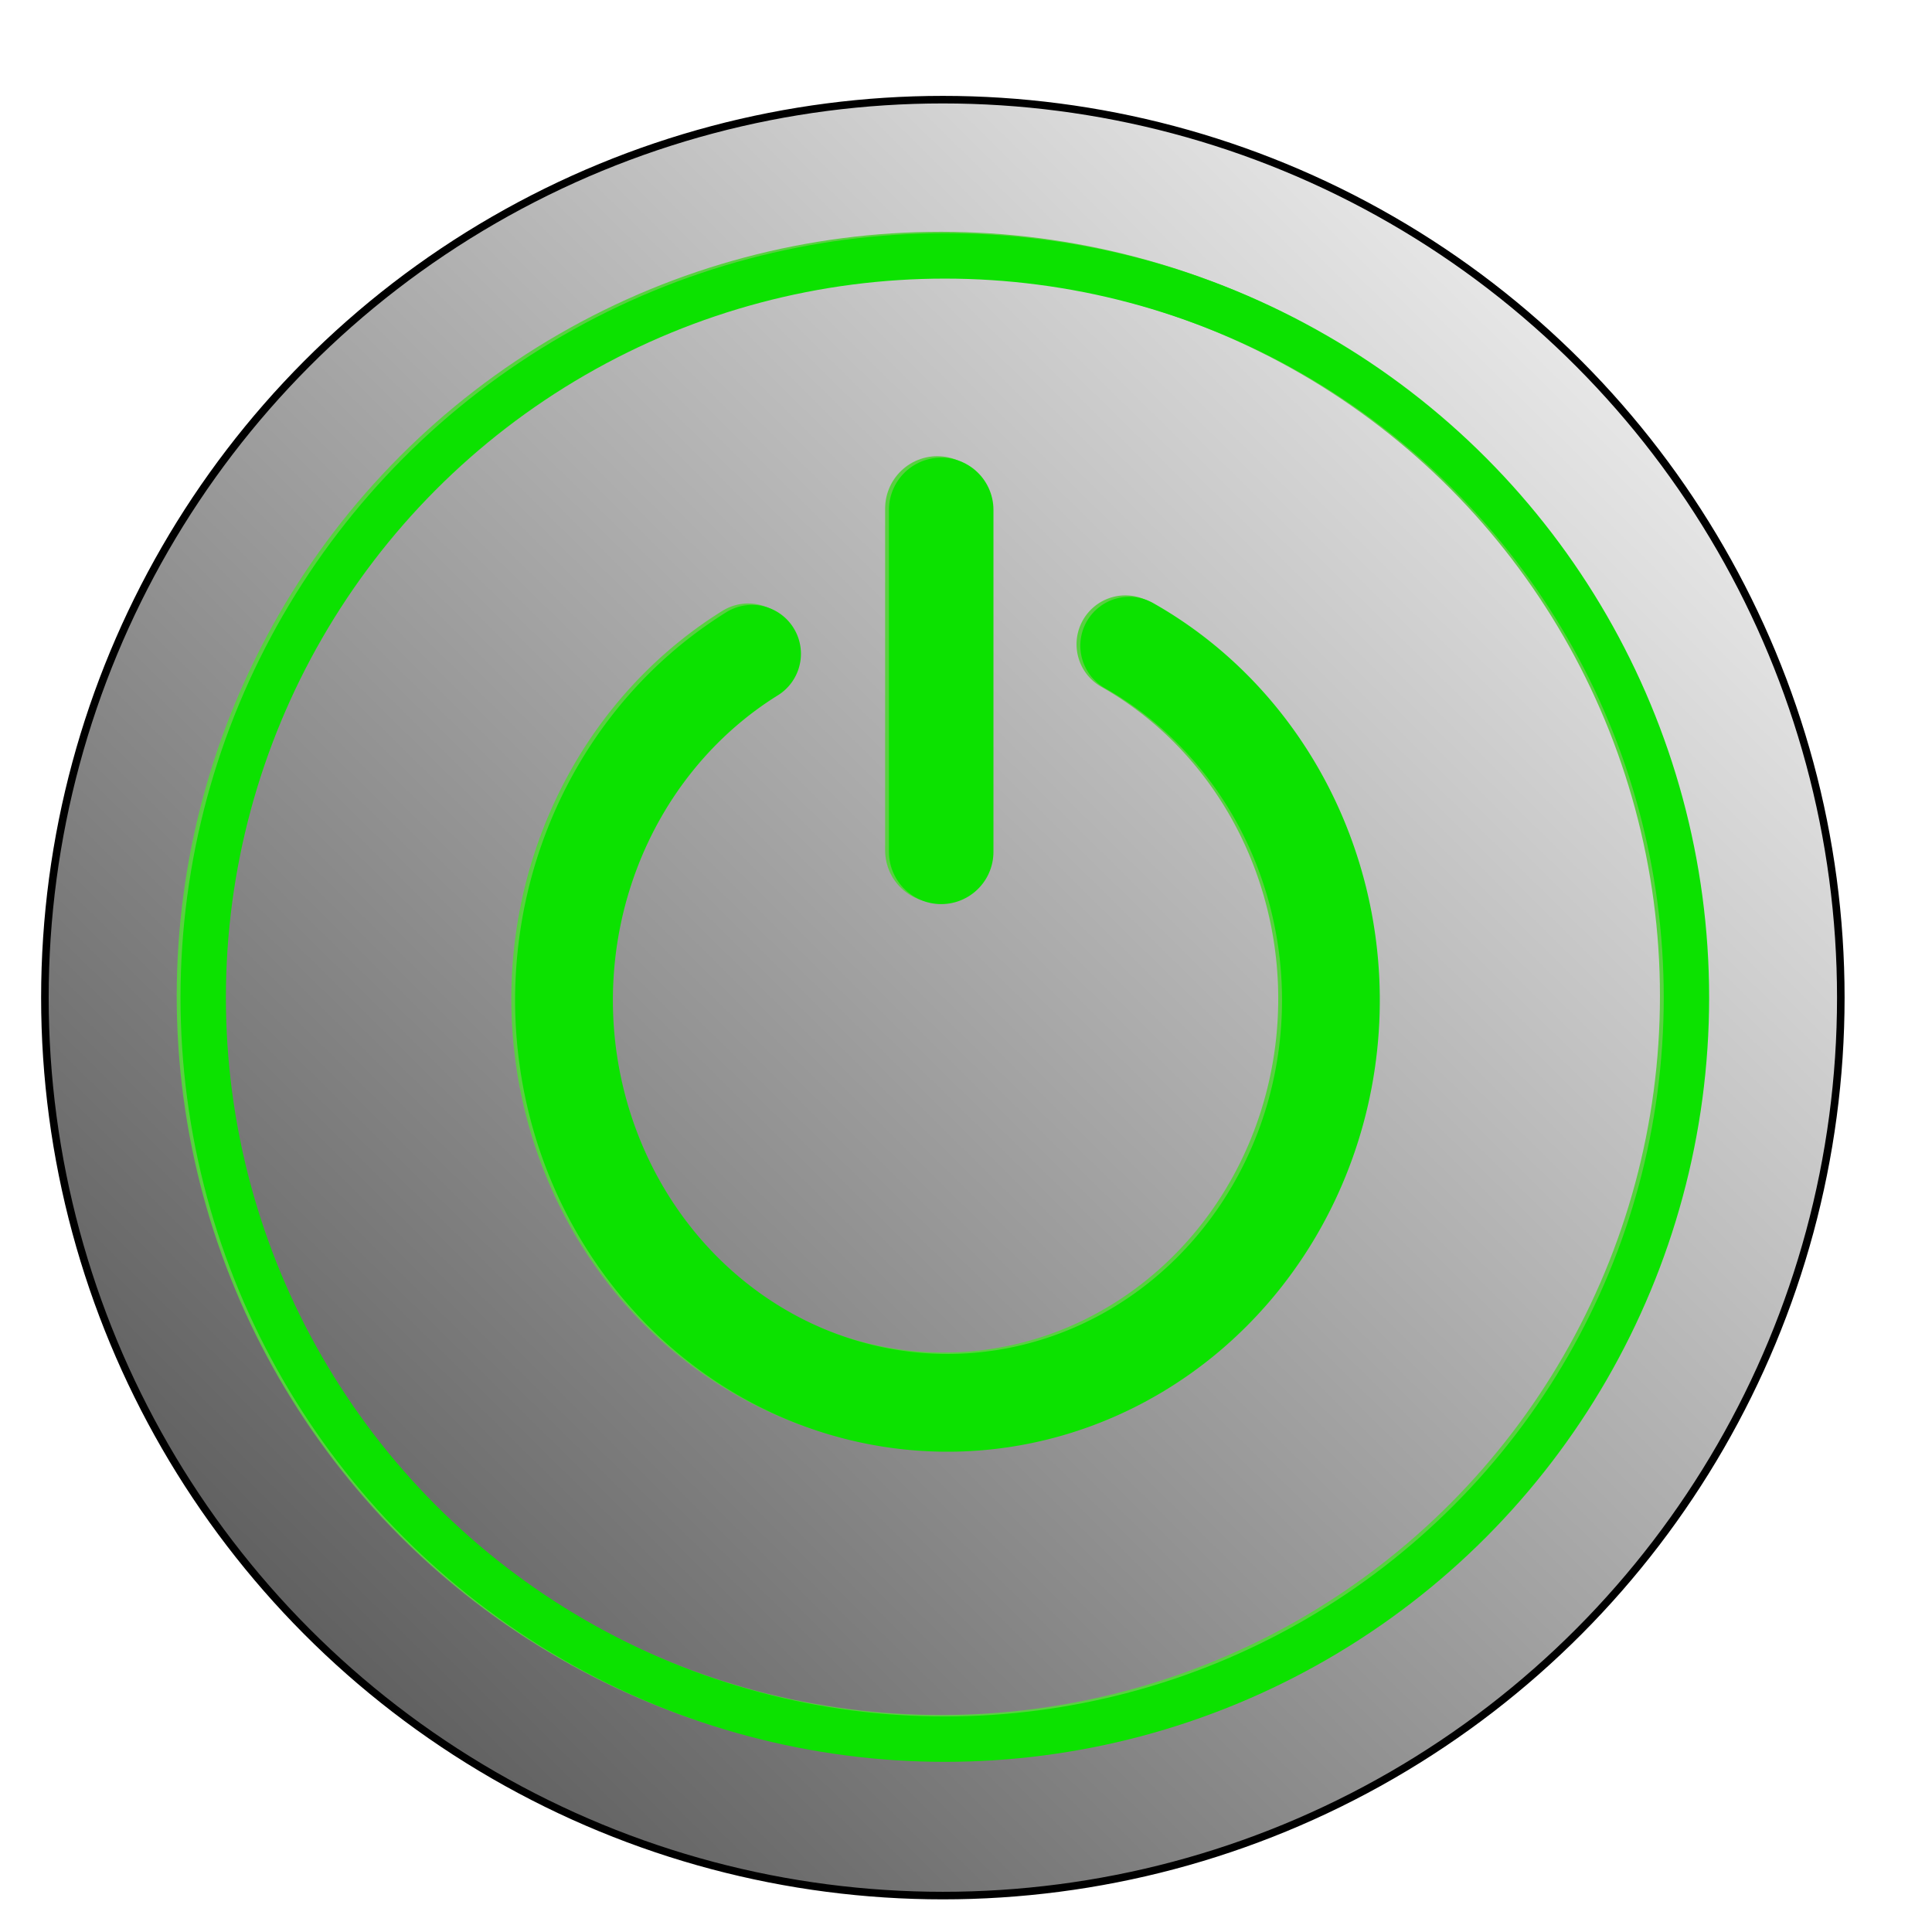 <?xml version="1.0" encoding="UTF-8" standalone="no"?>
<!-- Created with Inkscape (http://www.inkscape.org/) -->

<svg
   width="256"
   height="256"
   viewBox="0 0 67.733 67.733"
   version="1.1"
   id="svg5"
   inkscape:version="1.2.2 (b0a8486541, 2022-12-01, custom)"
   sodipodi:docname="power_btn_on"
   xmlns:inkscape="http://www.inkscape.org/namespaces/inkscape"
   xmlns:sodipodi="http://sodipodi.sourceforge.net/DTD/sodipodi-0.dtd"
   xmlns:xlink="http://www.w3.org/1999/xlink"
   xmlns="http://www.w3.org/2000/svg"
   xmlns:svg="http://www.w3.org/2000/svg">
  <sodipodi:namedview
     id="namedview7"
     pagecolor="#ffffff"
     bordercolor="#666666"
     borderopacity="1.0"
     inkscape:showpageshadow="2"
     inkscape:pageopacity="0.0"
     inkscape:pagecheckerboard="false"
     inkscape:deskcolor="#d1d1d1"
     inkscape:document-units="mm"
     showgrid="false"
     inkscape:zoom="1.0557596"
     inkscape:cx="24.153225"
     inkscape:cy="34.098671"
     inkscape:window-width="1432"
     inkscape:window-height="1016"
     inkscape:window-x="2460"
     inkscape:window-y="33"
     inkscape:window-maximized="0"
     inkscape:current-layer="layer1" />
  <defs
     id="defs2">
    <linearGradient
       inkscape:collect="always"
       id="linearGradient10833">
      <stop
         style="stop-color:#000000;stop-opacity:0.712;"
         offset="0"
         id="stop10829" />
      <stop
         style="stop-color:#000000;stop-opacity:0;"
         offset="1"
         id="stop10831" />
    </linearGradient>
    <linearGradient
       id="linearGradient6238"
       inkscape:swatch="gradient">
      <stop
         style="stop-color:#0bdd00;stop-opacity:1;"
         offset="0"
         id="stop6234" />
      <stop
         style="stop-color:#0bdd00;stop-opacity:0;"
         offset="1"
         id="stop6236" />
    </linearGradient>
    <filter
       inkscape:collect="always"
       style="color-interpolation-filters:sRGB"
       id="filter6260"
       x="-0.045"
       y="-0.045"
       width="1.089"
       height="1.089">
      <feGaussianBlur
         inkscape:collect="always"
         stdDeviation="0.634"
         id="feGaussianBlur6262" />
    </filter>
    <linearGradient
       inkscape:collect="always"
       xlink:href="#linearGradient10833"
       id="linearGradient10835"
       x1="3.272"
       y1="65.098"
       x2="63.142"
       y2="4.16"
       gradientUnits="userSpaceOnUse" />
  </defs>
  <g
     inkscape:groupmode="layer"
     id="layer2"
     inkscape:label="Layer 2"
     style="display:inline">
    <circle
       style="fill:url(#linearGradient10835);fill-opacity:1;stroke:#000000;stroke-width:0.265;stroke-linecap:round;stroke-linejoin:round;stroke-dasharray:none;stroke-opacity:1"
       id="path2539"
       cx="33.055"
       cy="34.975"
       r="31.481" />
  </g>
  <g
     inkscape:label="Layer 1"
     inkscape:groupmode="layer"
     id="layer1"
     style="stroke:#0bdd00;stroke-opacity:1">
    <g
       id="g2535-3"
       transform="translate(-0.133,-0.05)"
       style="stroke:#59d041;stroke-opacity:1;filter:url(#filter6260)">
      <g
         id="g2579-6"
         style="stroke:#59d041;stroke-opacity:1">
        <path
           style="fill:none;fill-rule:evenodd;stroke:#59d041;stroke-width:5.511;stroke-linecap:round;stroke-dasharray:none;stroke-opacity:1"
           id="path900-7"
           sodipodi:type="arc"
           sodipodi:cx="34.338482"
           sodipodi:cy="35.060432"
           sodipodi:rx="21.612934"
           sodipodi:ry="22.693155"
           sodipodi:start="5.2062343"
           sodipodi:end="4.1776461"
           sodipodi:arc-type="arc"
           d="M 44.583,15.079 A 21.613,22.693 0 0 1 55.349,40.382 21.613,22.693 0 0 1 34.78,57.749 21.613,22.693 0 0 1 13.553,41.279 21.613,22.693 0 0 1 23.324,15.535"
           sodipodi:open="true"
           transform="matrix(0.622,0,0,0.622,11.858,13.258)" />
        <path
           style="fill:none;stroke:#59d041;stroke-width:5.891;stroke-linecap:round;stroke-linejoin:miter;stroke-dasharray:none;stroke-opacity:1"
           d="M 33.985,26.699 V 7.424"
           id="path1688-5"
           sodipodi:nodetypes="cc"
           transform="matrix(0.622,0,0,0.622,11.858,13.258)" />
        <circle
           style="fill:none;stroke:#59d041;stroke-width:1.591;stroke-linecap:round;stroke-dasharray:none;stroke-opacity:1"
           id="path2527-3"
           cx="33.124"
           cy="34.972"
           r="26" />
      </g>
    </g>
    <g
       id="g2535"
       style="stroke:#0abb00;stroke-opacity:1">
      <g
         id="g2579"
         style="mix-blend-mode:normal;stroke:#0ce200;stroke-opacity:1">
        <path
           style="fill:none;fill-rule:evenodd;stroke:#0ce200;stroke-width:5.511;stroke-linecap:round;stroke-dasharray:none;stroke-opacity:1"
           id="path900"
           sodipodi:type="arc"
           sodipodi:cx="34.338482"
           sodipodi:cy="35.060432"
           sodipodi:rx="21.612934"
           sodipodi:ry="22.693155"
           sodipodi:start="5.2062343"
           sodipodi:end="4.1776461"
           sodipodi:arc-type="arc"
           d="M 44.583,15.079 A 21.613,22.693 0 0 1 55.349,40.382 21.613,22.693 0 0 1 34.78,57.749 21.613,22.693 0 0 1 13.553,41.279 21.613,22.693 0 0 1 23.324,15.535"
           sodipodi:open="true"
           transform="matrix(0.622,0,0,0.622,11.858,13.258)" />
        <path
           style="fill:none;stroke:#0ce200;stroke-width:5.891;stroke-linecap:round;stroke-linejoin:miter;stroke-dasharray:none;stroke-opacity:1"
           d="M 33.985,26.699 V 7.424"
           id="path1688"
           sodipodi:nodetypes="cc"
           transform="matrix(0.622,0,0,0.622,11.858,13.258)" />
        <circle
           style="fill:none;stroke:#0ce200;stroke-width:1.591;stroke-linecap:round;stroke-dasharray:none;stroke-opacity:1"
           id="path2527"
           cx="33.124"
           cy="34.972"
           r="26" />
      </g>
    </g>
  </g>
</svg>
